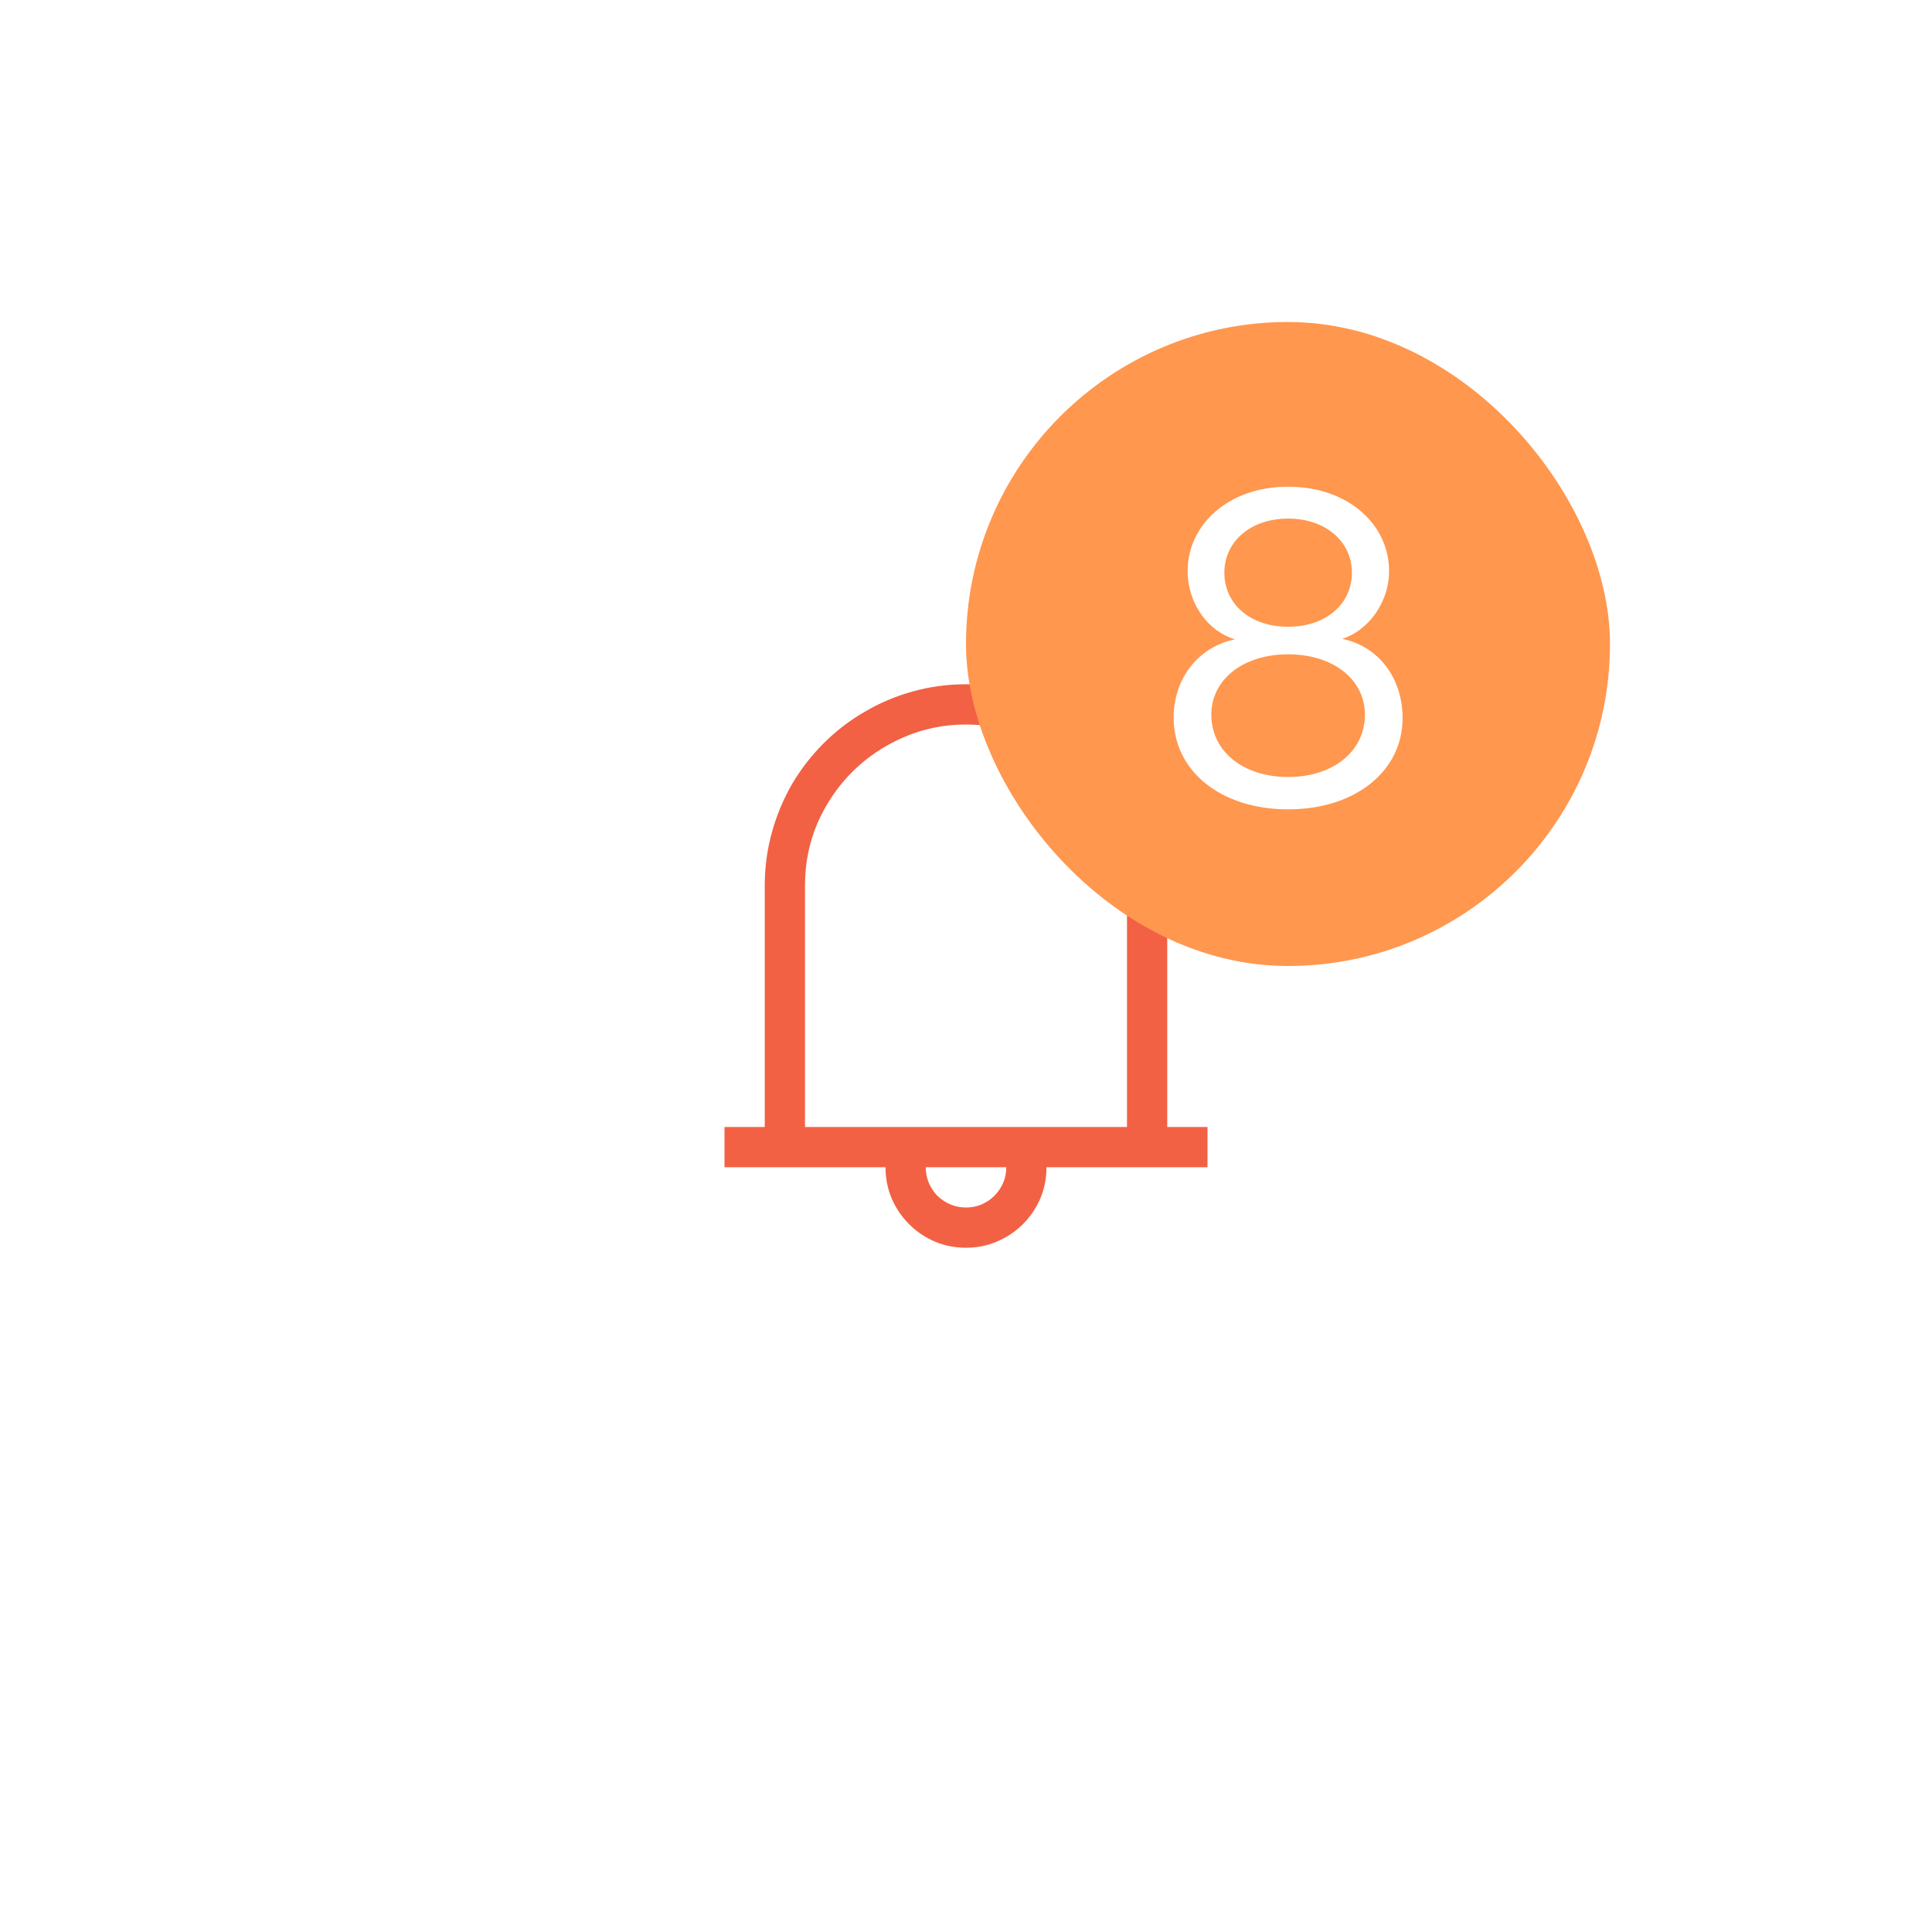 <svg xmlns="http://www.w3.org/2000/svg" width="48" height="48" fill="none" viewBox="0 0 48 48"><rect width="48" height="48" fill="#fff"/><rect width="48" height="48" fill="#fff"/><path fill="#F26144" d="M30 28V29H26C26 29.276 25.948 29.537 25.844 29.781C25.74 30.021 25.596 30.232 25.414 30.414C25.232 30.596 25.018 30.74 24.773 30.844C24.534 30.948 24.276 31 24 31C23.724 31 23.463 30.948 23.219 30.844C22.979 30.74 22.768 30.596 22.586 30.414C22.404 30.232 22.26 30.021 22.156 29.781C22.052 29.537 22 29.276 22 29H18V28H19V22C19 21.542 19.06 21.099 19.18 20.672C19.299 20.245 19.466 19.846 19.68 19.477C19.898 19.107 20.159 18.771 20.461 18.469C20.768 18.162 21.107 17.901 21.477 17.688C21.846 17.469 22.245 17.299 22.672 17.18C23.099 17.06 23.542 17 24 17C24.458 17 24.901 17.06 25.328 17.18C25.755 17.299 26.154 17.469 26.523 17.688C26.893 17.901 27.229 18.162 27.531 18.469C27.838 18.771 28.099 19.107 28.312 19.477C28.531 19.846 28.701 20.245 28.82 20.672C28.94 21.099 29 21.542 29 22V28H30ZM28 28V22C28 21.448 27.893 20.93 27.68 20.445C27.471 19.961 27.185 19.539 26.82 19.18C26.461 18.815 26.039 18.529 25.555 18.32C25.07 18.107 24.552 18 24 18C23.448 18 22.93 18.107 22.445 18.32C21.961 18.529 21.537 18.815 21.172 19.18C20.812 19.539 20.526 19.961 20.312 20.445C20.104 20.93 20 21.448 20 22V28H28ZM24 30C24.141 30 24.271 29.974 24.391 29.922C24.51 29.87 24.615 29.799 24.703 29.711C24.797 29.617 24.87 29.51 24.922 29.391C24.974 29.271 25 29.141 25 29H23C23 29.141 23.026 29.271 23.078 29.391C23.13 29.51 23.201 29.617 23.289 29.711C23.383 29.799 23.49 29.87 23.609 29.922C23.729 29.974 23.859 30 24 30Z"/><rect width="16" height="16" x="24" y="8" fill="#FF974E" rx="8"/><path fill="#fff" d="M34.847 17.84C34.847 16.832 34.235 16.052 33.347 15.872C33.959 15.68 34.511 15.008 34.511 14.18C34.511 13.052 33.515 12.092 32.003 12.092C30.503 12.092 29.507 13.052 29.507 14.18C29.507 15.044 30.059 15.704 30.683 15.884C29.795 16.064 29.159 16.832 29.159 17.828C29.159 19.16 30.335 20.108 32.003 20.108C33.671 20.108 34.847 19.16 34.847 17.84ZM32.003 12.884C32.927 12.884 33.587 13.448 33.587 14.228C33.587 15.02 32.927 15.572 32.003 15.572C31.079 15.572 30.419 15.02 30.419 14.228C30.419 13.448 31.079 12.884 32.003 12.884ZM32.003 16.256C33.119 16.256 33.911 16.88 33.911 17.756C33.911 18.668 33.119 19.304 32.003 19.304C30.887 19.304 30.095 18.668 30.095 17.756C30.095 16.88 30.887 16.256 32.003 16.256Z"/></svg>